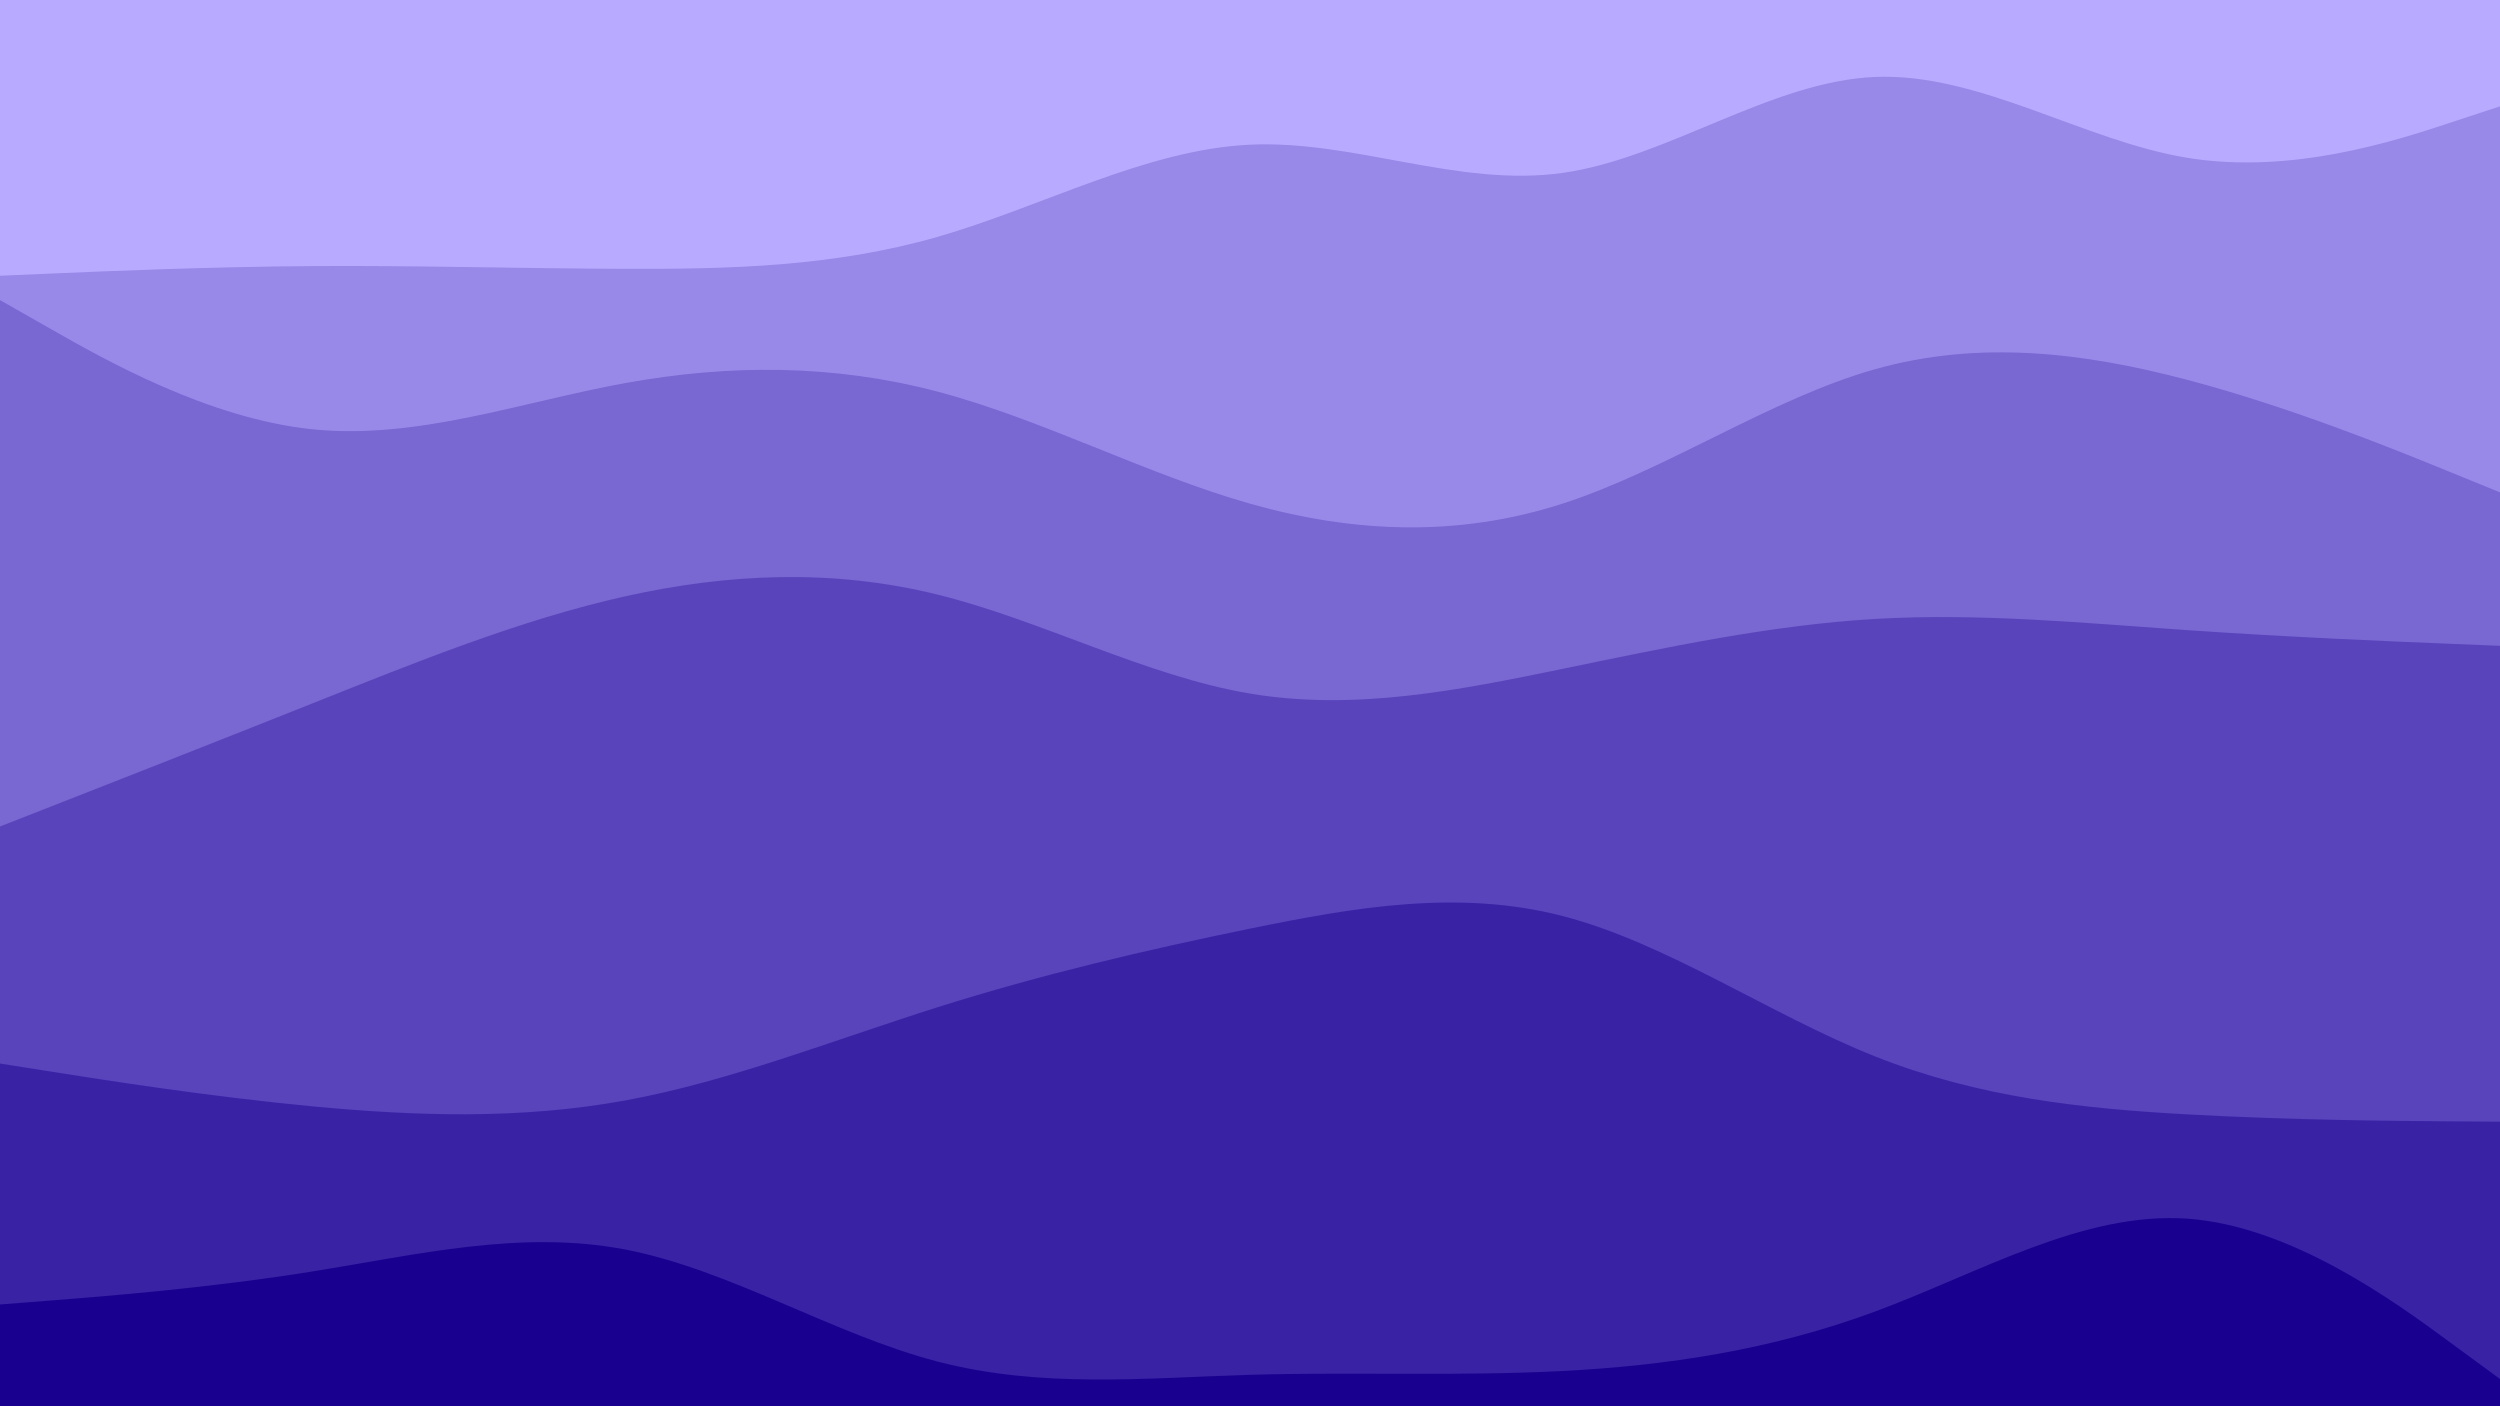 <svg xmlns="http://www.w3.org/2000/svg" viewBox="0 0 1920 1080">
      <g transform="
          rotate(0 960 540)
          translate(-0 -0)
          scale(1)
        ">
        <rect width="1920" height="1080" fill="rgb(184, 171, 255)"></rect>
        <g transform="translate(0, 0)">
          <path fill="rgb(152, 137, 233)" fill-opacity="1"
            d="M0,211.766L40,210.045C80,208.324,160,204.882,240,204.349C320,203.815,400,206.19,480,206.457C560,206.724,640,204.883,720,181.91C800,158.936,880,114.83,960,111.105C1040,107.38,1120,144.036,1200,132.802C1280,121.567,1360,62.441,1440,59.088C1520,55.735,1600,108.155,1680,121.211C1760,134.268,1840,107.962,1880,94.809L1920,81.656L1920,1080L1880,1080C1840,1080,1760,1080,1680,1080C1600,1080,1520,1080,1440,1080C1360,1080,1280,1080,1200,1080C1120,1080,1040,1080,960,1080C880,1080,800,1080,720,1080C640,1080,560,1080,480,1080C400,1080,320,1080,240,1080C160,1080,80,1080,40,1080L0,1080Z">
          </path>
        </g>
        <g transform="translate(0, 216)">
          <path fill="rgb(121, 103, 210)" fill-opacity="1"
            d="M0,14.482L40,37.236C80,59.99,160,105.497,240,113.703C320,121.909,400,92.812,480,78.248C560,63.685,640,63.654,720,84.765C800,105.875,880,148.126,960,170.818C1040,193.51,1120,196.643,1200,170.805C1280,144.967,1360,90.158,1440,67.574C1520,44.99,1600,54.631,1680,75.764C1760,96.896,1840,129.519,1880,145.831L1920,162.143L1920,864L1880,864C1840,864,1760,864,1680,864C1600,864,1520,864,1440,864C1360,864,1280,864,1200,864C1120,864,1040,864,960,864C880,864,800,864,720,864C640,864,560,864,480,864C400,864,320,864,240,864C160,864,80,864,40,864L0,864Z">
          </path>
        </g>
        <g transform="translate(0, 432)">
          <path fill="rgb(89, 68, 188)" fill-opacity="1"
            d="M0,202.744L40,187.075C80,171.407,160,140.071,240,108.188C320,76.304,400,43.874,480,26.019C560,8.164,640,4.885,720,24.647C800,44.41,880,87.215,960,100.669C1040,114.124,1120,98.228,1200,81.706C1280,65.185,1360,48.037,1440,43.353C1520,38.669,1600,46.447,1680,51.965C1760,57.483,1840,60.739,1880,62.367L1920,63.996L1920,648L1880,648C1840,648,1760,648,1680,648C1600,648,1520,648,1440,648C1360,648,1280,648,1200,648C1120,648,1040,648,960,648C880,648,800,648,720,648C640,648,560,648,480,648C400,648,320,648,240,648C160,648,80,648,40,648L0,648Z">
          </path>
        </g>
        <g transform="translate(0, 648)">
          <path fill="rgb(58, 34, 165)" fill-opacity="1"
            d="M0,168.793L40,175.116C80,181.439,160,194.085,240,201.671C320,209.256,400,211.781,480,197.174C560,182.567,640,150.829,720,125.577C800,100.325,880,81.56,960,65.182C1040,48.804,1120,34.813,1200,55.484C1280,76.155,1360,131.487,1440,163.3C1520,195.113,1600,203.408,1680,207.849C1760,212.29,1840,212.879,1880,213.173L1920,213.467L1920,432L1880,432C1840,432,1760,432,1680,432C1600,432,1520,432,1440,432C1360,432,1280,432,1200,432C1120,432,1040,432,960,432C880,432,800,432,720,432C640,432,560,432,480,432C400,432,320,432,240,432C160,432,80,432,40,432L0,432Z">
          </path>
        </g>
        <g transform="translate(0, 864)">
          <path fill="rgb(26, 0, 143)" fill-opacity="1"
            d="M0,137.843L40,134.706C80,131.569,160,125.295,240,112.475C320,99.655,400,80.29,480,95.586C560,110.882,640,160.839,720,181.672C800,202.506,880,194.215,960,191.858C1040,189.501,1120,193.078,1200,188.928C1280,184.778,1360,172.902,1440,143.273C1520,113.645,1600,66.265,1680,71.939C1760,77.613,1840,136.34,1880,165.704L1920,195.068L1920,216L1880,216C1840,216,1760,216,1680,216C1600,216,1520,216,1440,216C1360,216,1280,216,1200,216C1120,216,1040,216,960,216C880,216,800,216,720,216C640,216,560,216,480,216C400,216,320,216,240,216C160,216,80,216,40,216L0,216Z">
          </path>
        </g>
      </g>
    </svg>
